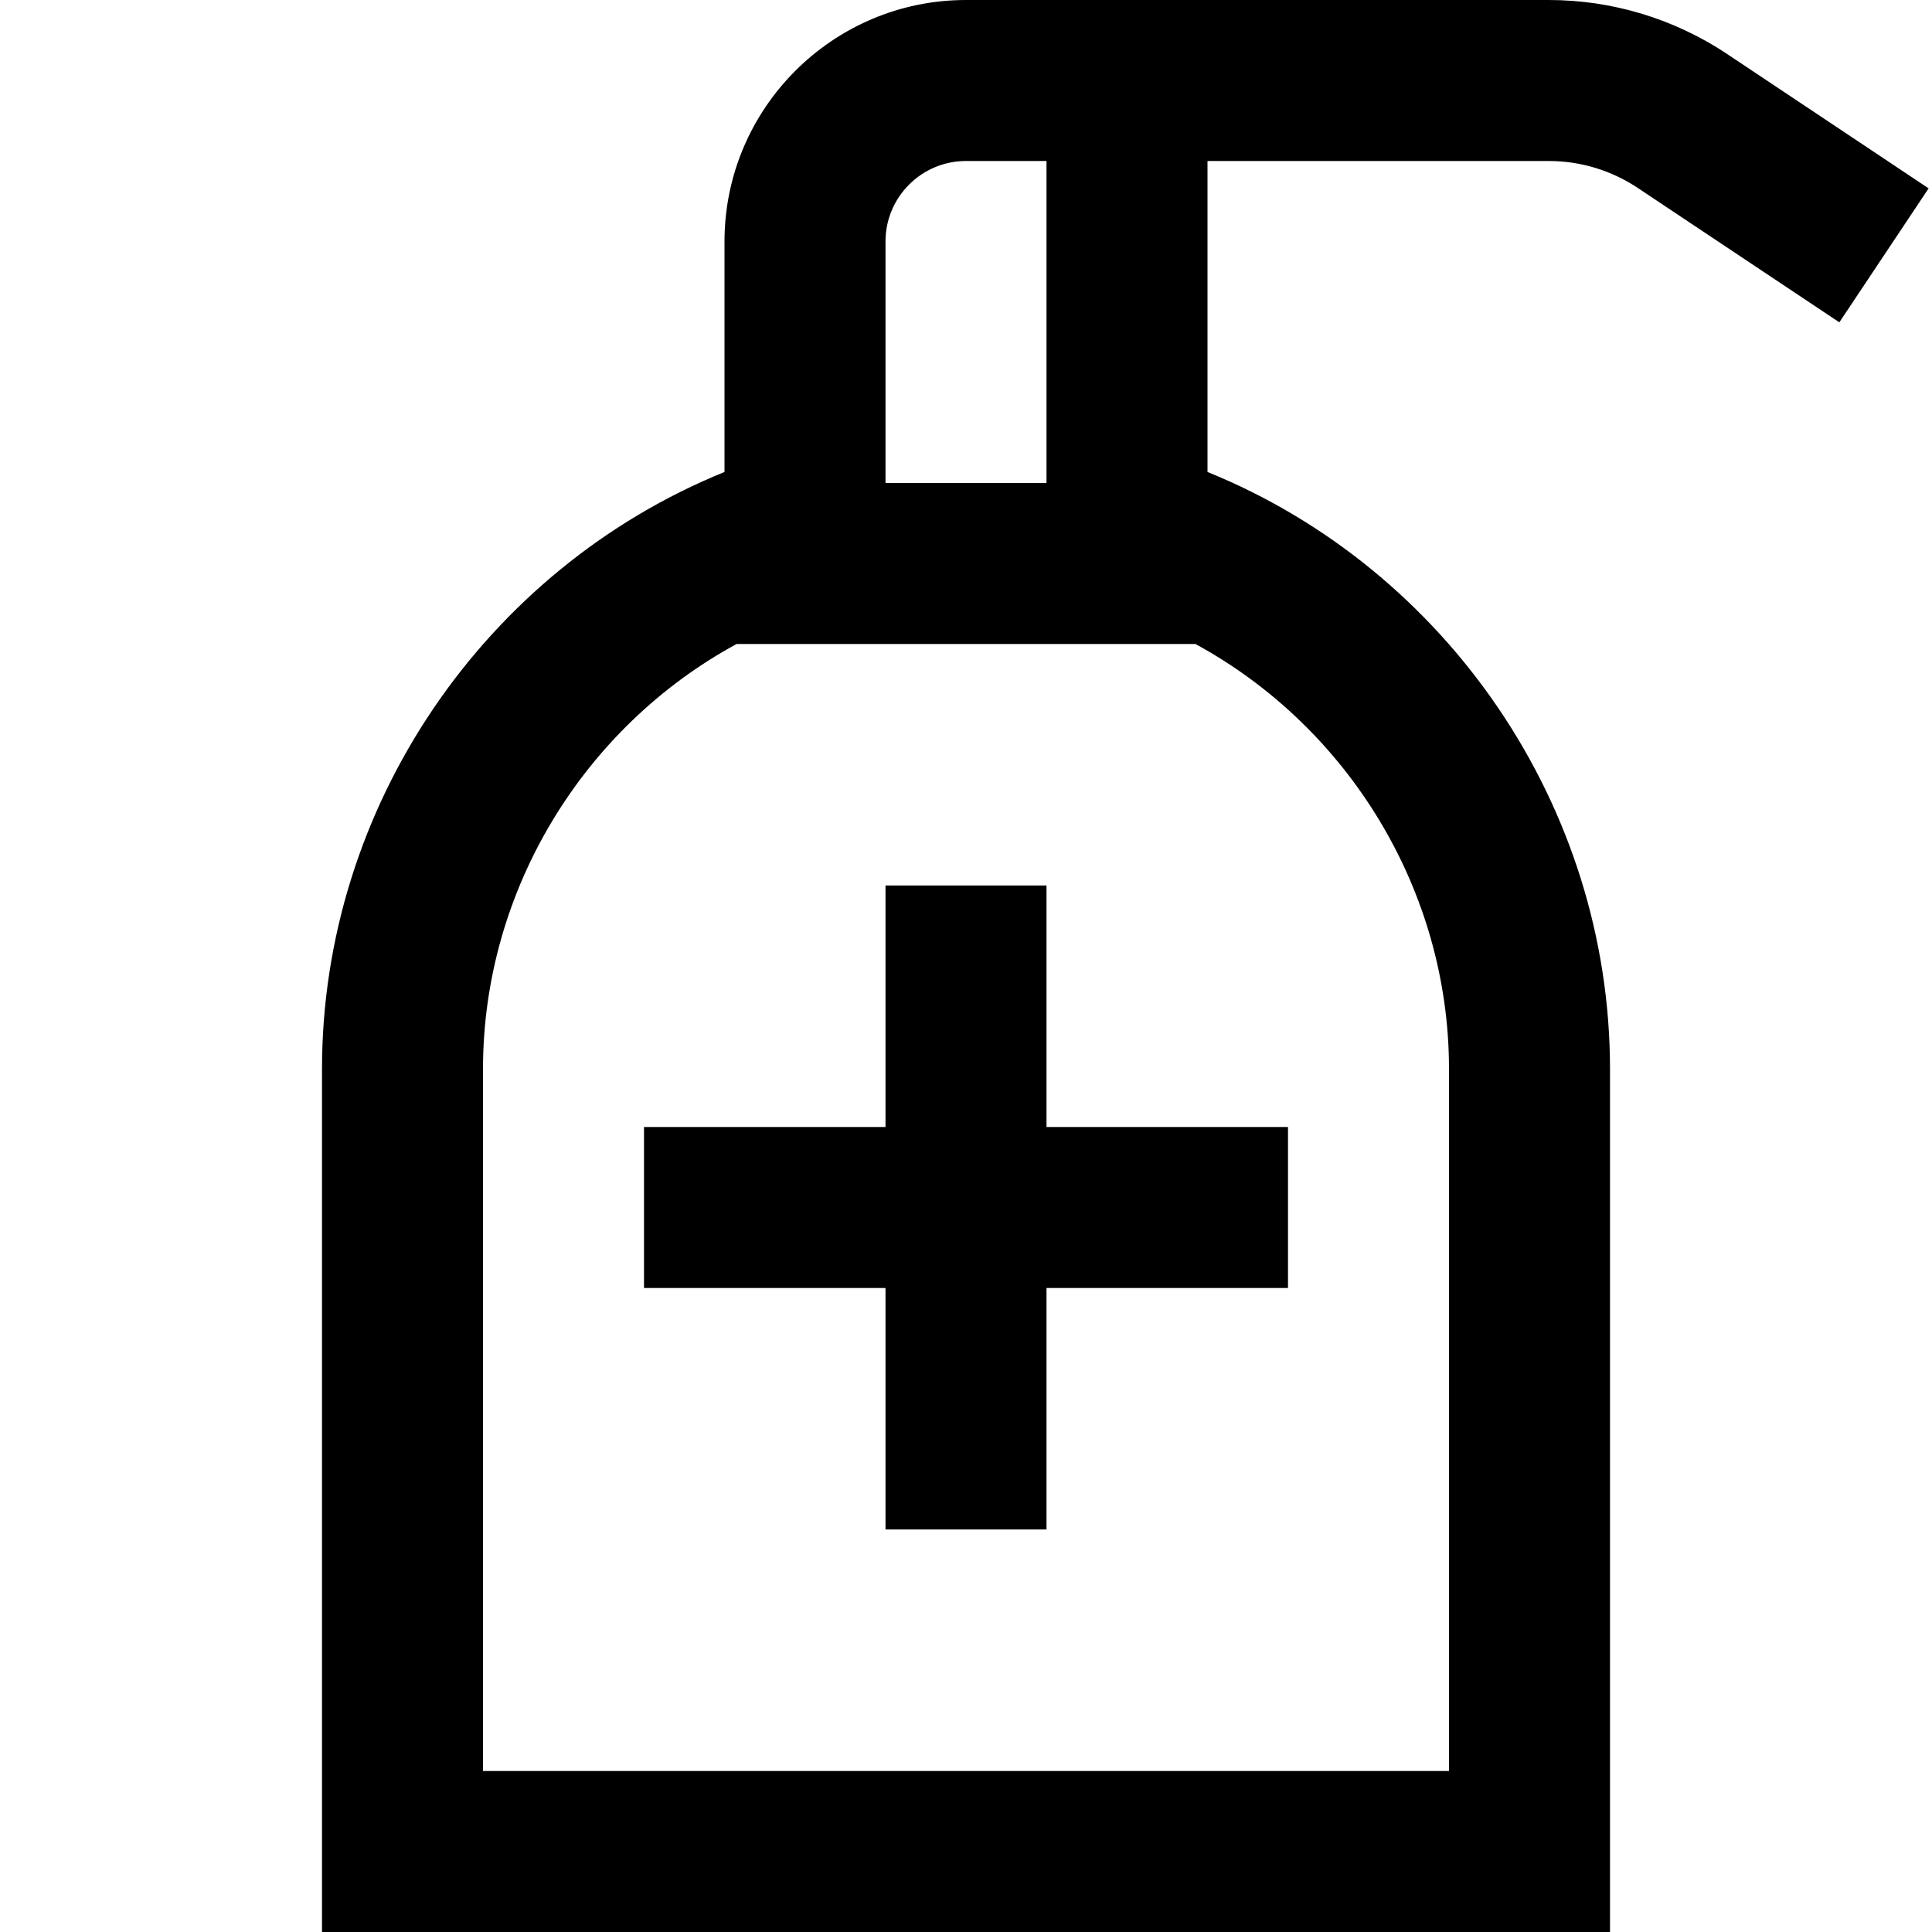 <?xml version="1.0" encoding="UTF-8"?>
<svg xmlns="http://www.w3.org/2000/svg" id="Layer_1" data-name="Layer 1" viewBox="0 0 24 24" width="512" height="512"><path d="m21.456.671c-.66-.438-1.427-.671-2.218-.671h-7.238c-1.654,0-3,1.346-3,3v2.863c-2.978,1.209-5,4.158-5,7.417v10.72h16v-10.72c0-3.259-2.022-6.208-5-7.417v-3.863h4.238c.396,0,.779.116,1.109.336l2.502,1.668,1.109-1.664-2.503-1.669Zm-10.456,2.329c0-.552.448-1,1-1h1v4h-2v-3Zm7,10.28v8.72H6v-8.72c0-2.219,1.249-4.247,3.15-5.28h5.7c1.901,1.034,3.15,3.061,3.15,5.28Zm-5,.72h3v2h-3v3h-2v-3h-3v-2h3v-3h2v3Z"/></svg>
